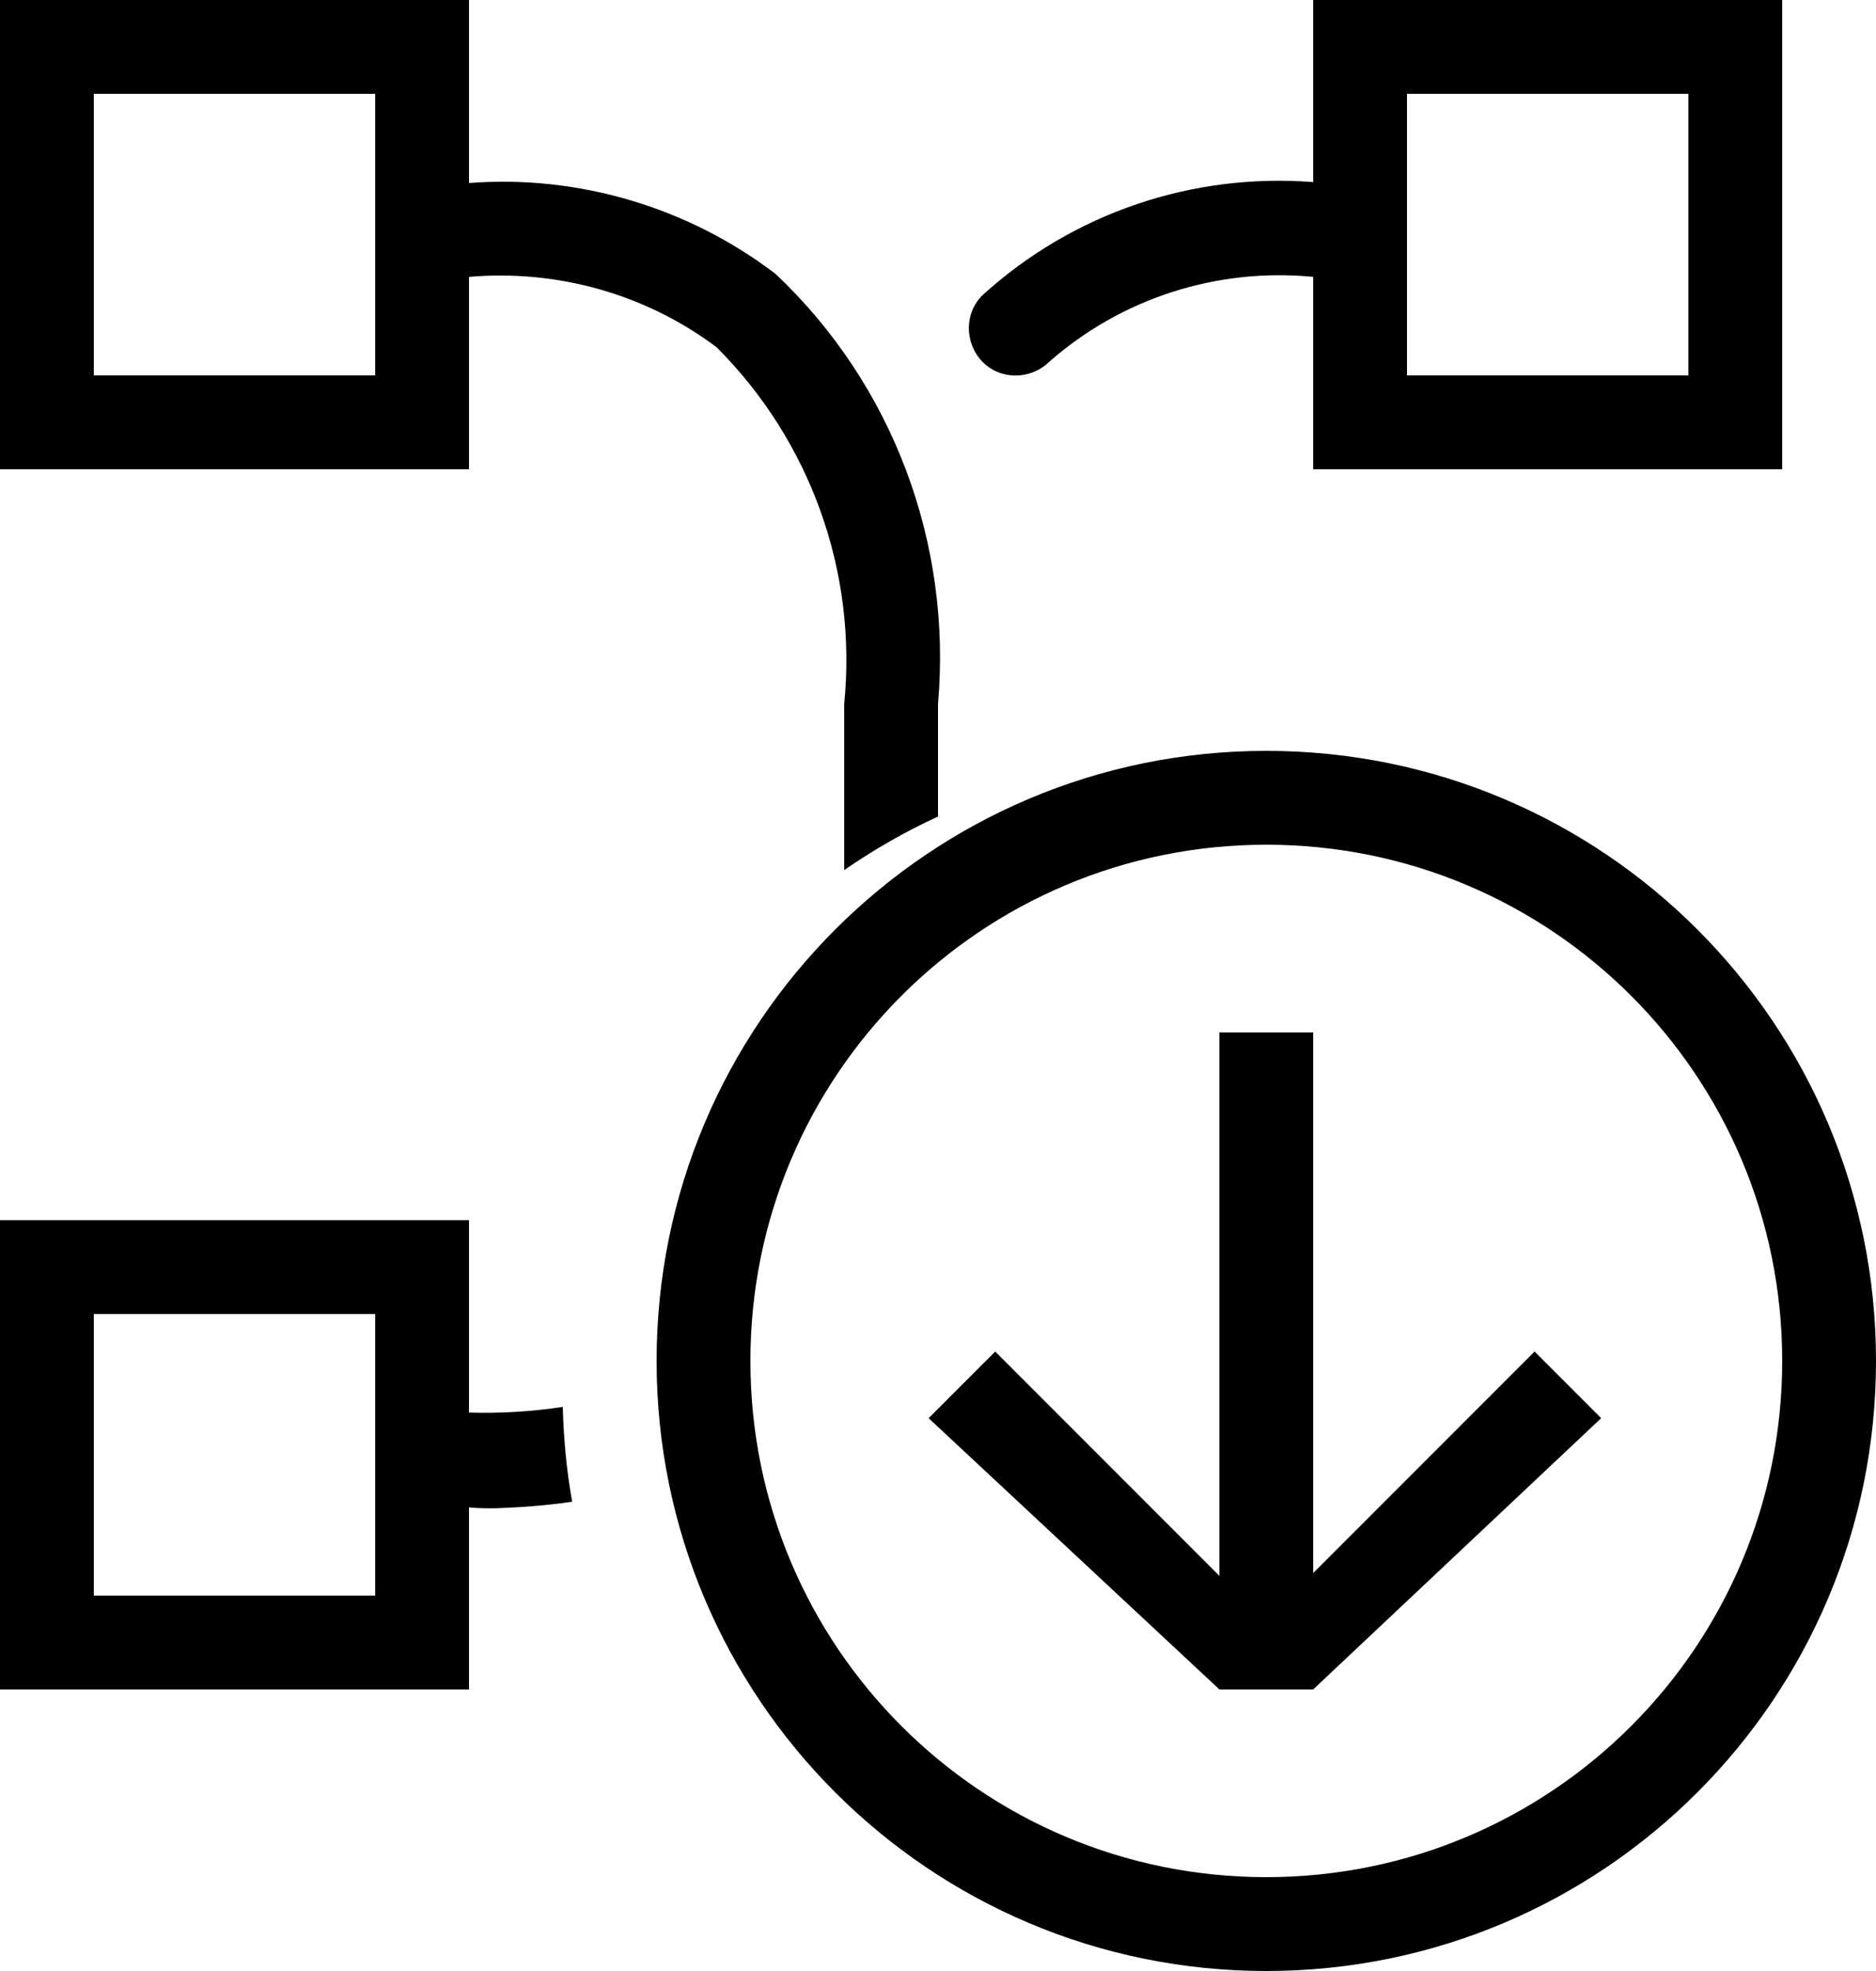 <?xml version="1.0" encoding="utf-8"?>
<!-- Generator: Adobe Illustrator 24.1.0, SVG Export Plug-In . SVG Version: 6.00 Build 0)  -->
<svg version="1.1" id="Layer_1" xmlns="http://www.w3.org/2000/svg" xmlns:xlink="http://www.w3.org/1999/xlink" x="0px" y="0px"
	 viewBox="0 0 20 21" style="enable-background:new 0 0 20 21;" xml:space="preserve">
<style type="text/css">
	.st0{fill-rule:evenodd;clip-rule:evenodd;}
</style>
<path id="Rectangle_5_copy" class="st0" d="M14,2.95c-1.03-0.1-2.05,0.23-2.82,0.91c-0.2,0.19-0.52,0.19-0.71-0.01
	c-0.19-0.2-0.19-0.52,0.01-0.71l0,0c0.96-0.87,2.23-1.3,3.52-1.2V0h5v5h-5V2.95z M15,4h3V1h-3V4z M9,7.5
	c0.14-1.41-0.36-2.8-1.36-3.8C6.88,3.13,5.94,2.87,5,2.95V5H0V0h5v1.95c1.17-0.09,2.34,0.26,3.27,0.97C9.52,4.1,10.15,5.79,10,7.5
	v1.2C9.65,8.86,9.32,9.05,9,9.27V7.5z M4,1H1v3h3V1z M5,15.05c0.33,0.01,0.67-0.01,1-0.06V15c0.01,0.34,0.04,0.67,0.1,1
	c-0.27,0.04-0.54,0.06-0.82,0.07c-0.1,0-0.2,0-0.28-0.01V18H0v-5h5C5,13,5,15.05,5,15.05z M4,14H1v3h3V14z M13.5,8
	c3.59,0,6.5,2.91,6.5,6.5S17.09,21,13.5,21S7,18.09,7,14.5l0,0C7,10.91,9.91,8,13.5,8z M13.5,20c3.04,0,5.5-2.46,5.5-5.5
	S16.54,9,13.5,9S8,11.46,8,14.5S10.46,20,13.5,20z M13,16.79V11h1v5.76l2.36-2.36l0.71,0.71L14,18h-1l-3.1-2.89l0.71-0.71L13,16.79z
	"/>
</svg>
